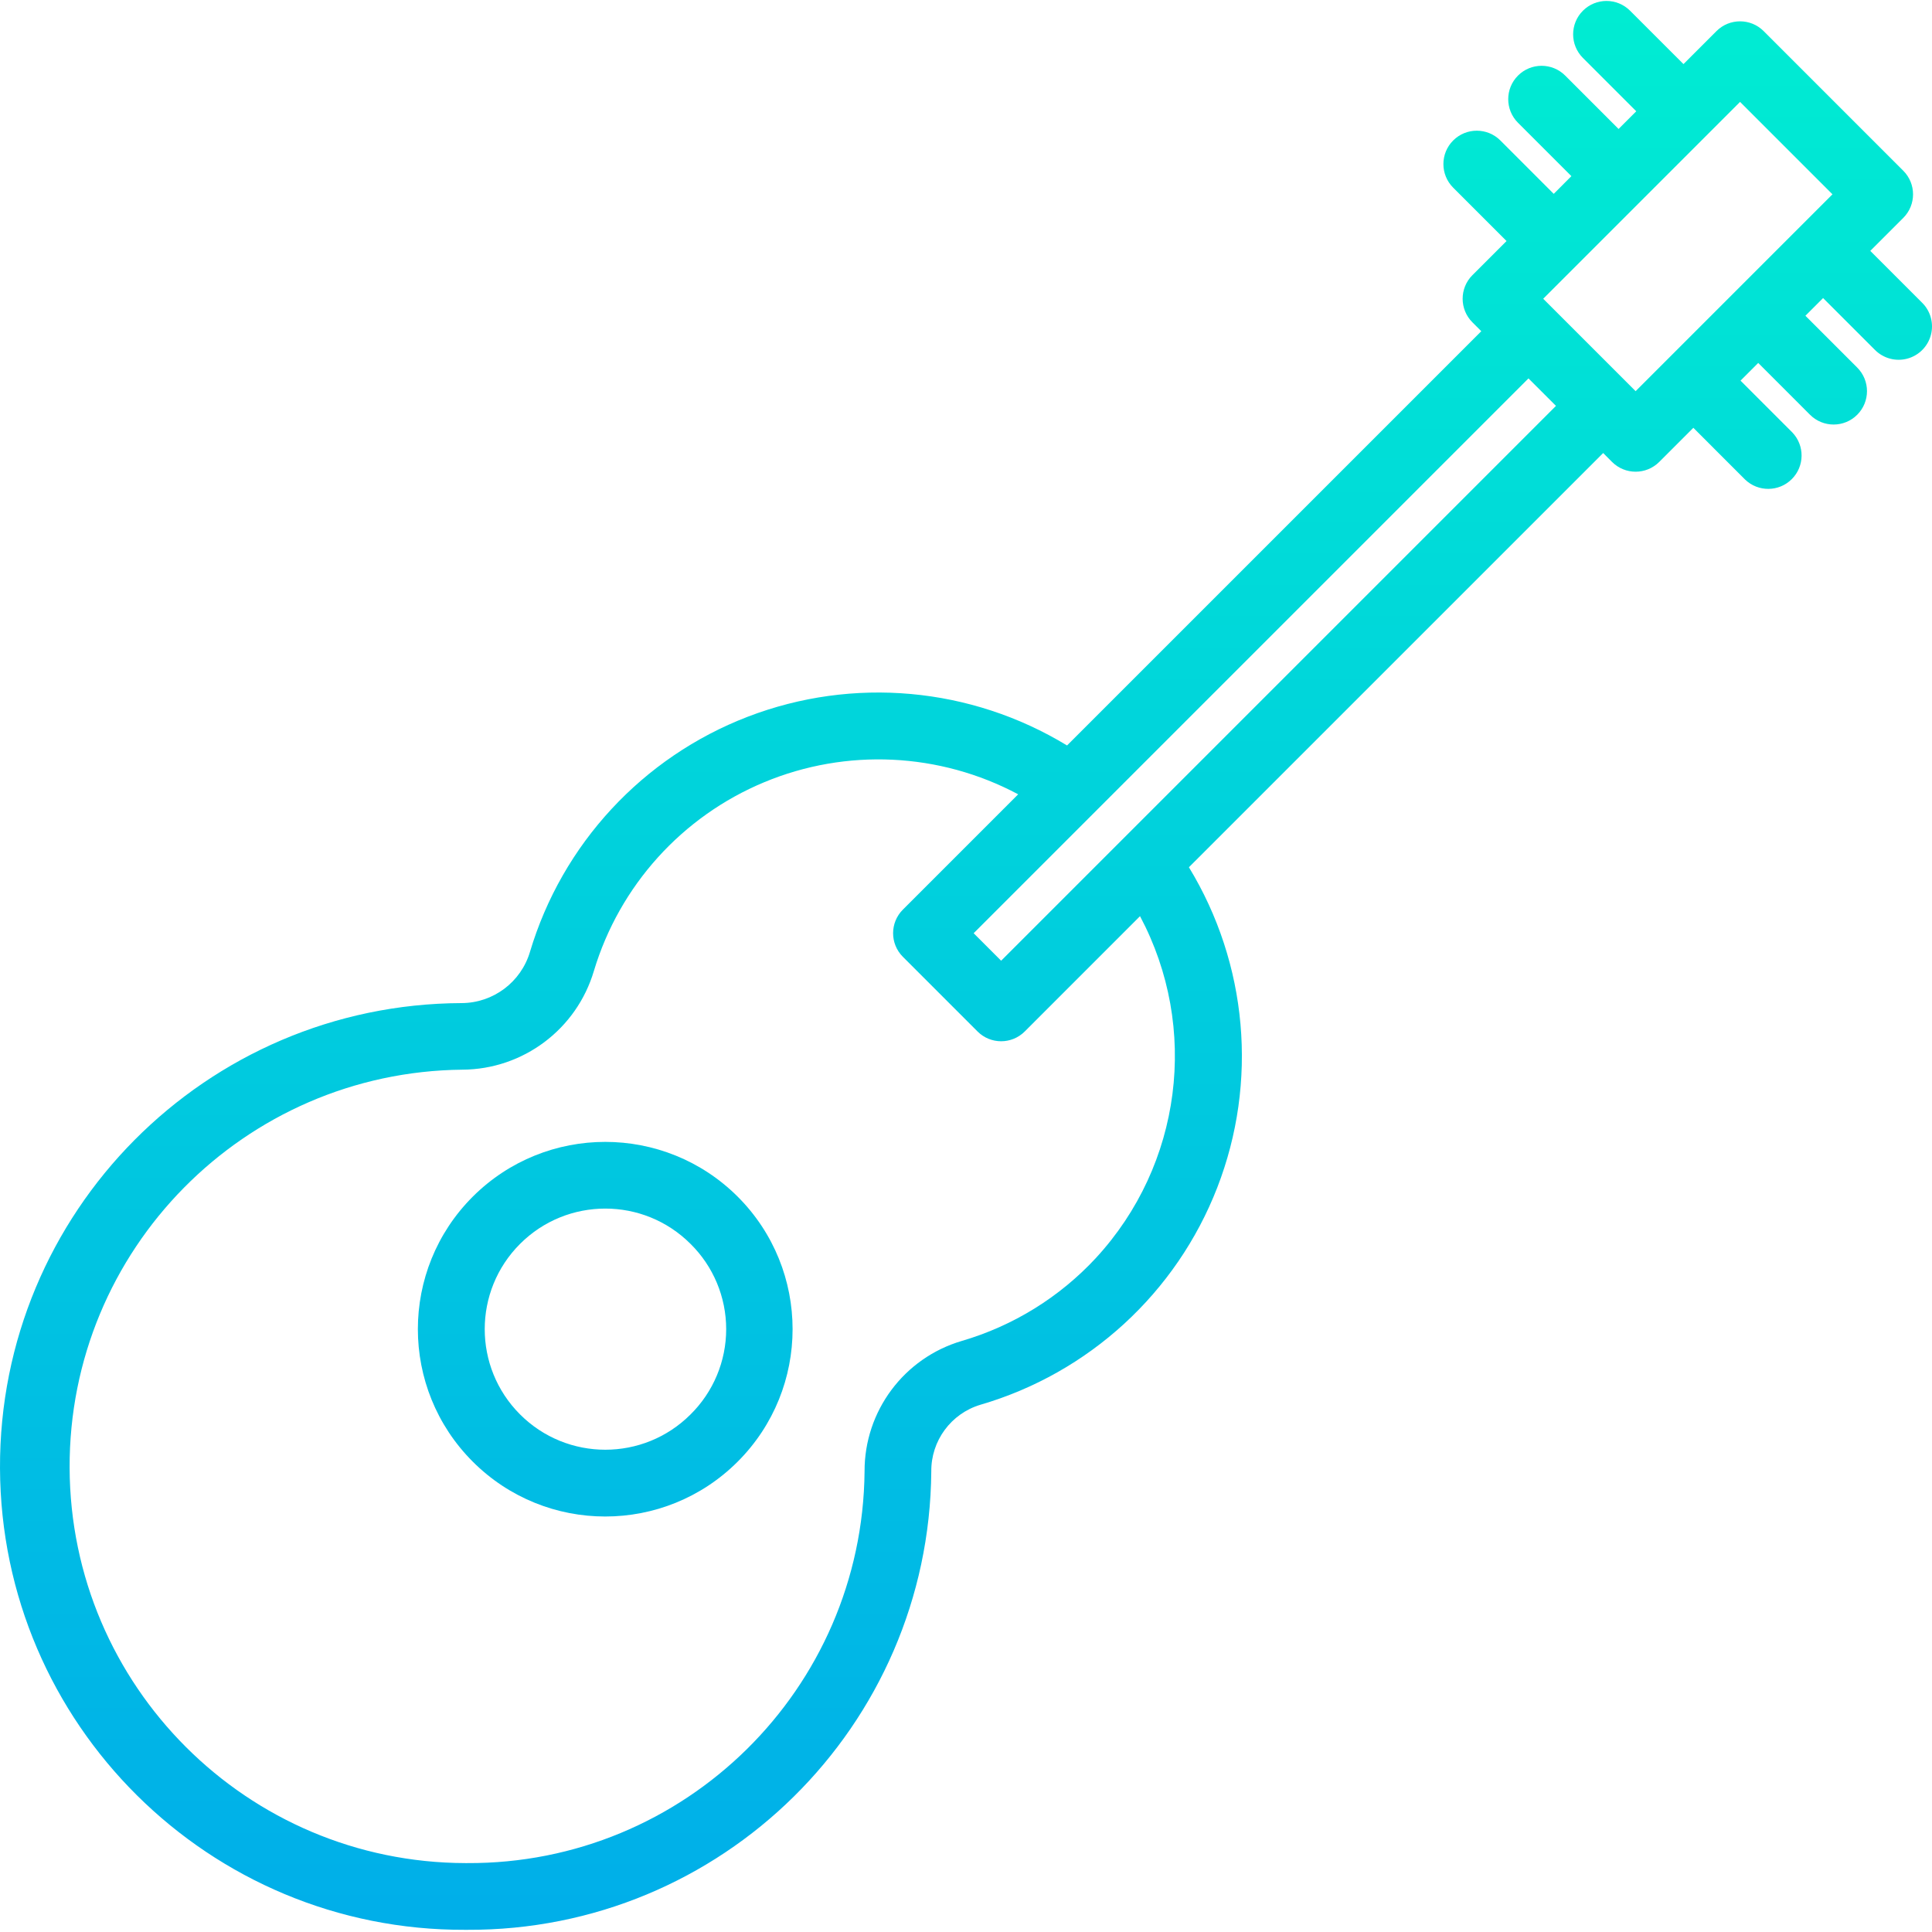 <svg height="463pt" viewBox="0 0 463.229 463" width="463pt" xmlns="http://www.w3.org/2000/svg" xmlns:xlink="http://www.w3.org/1999/xlink"><linearGradient id="a"><stop offset="0" stop-color="#00efd1"/><stop offset="1" stop-color="#00acea"/></linearGradient><linearGradient id="b" gradientUnits="userSpaceOnUse" x1="145.113" x2="145.113" xlink:href="#a" y1="-20.694" y2="480.437"/><linearGradient id="c" gradientUnits="userSpaceOnUse" x1="231.94" x2="231.94" xlink:href="#a" y1="-20.694" y2="480.437"/><path d="m113.348 286.809c-17.543 17.543-17.543 45.984 0 63.527 17.543 17.543 45.988 17.543 63.531 0 17.543-17.543 17.543-45.984 0-63.527-17.555-17.516-45.977-17.516-63.531 0zm52.215 52.215c-11.289 11.281-29.59 11.277-40.875-.012-11.289-11.289-11.289-29.59 0-40.879 11.285-11.289 29.586-11.293 40.875-.008 5.473 5.398 8.551 12.762 8.551 20.449 0 7.684-3.078 15.051-8.551 20.449zm0 0" fill="url(#b)"/><path d="m448.43 60.039 7.91-7.906c3.125-3.125 3.125-8.191 0-11.312l-33.473-33.477c-3.125-3.125-8.191-3.125-11.316 0l-7.91 7.91-12.801-12.797c-3.125-3.125-8.188-3.125-11.312 0s-3.125 8.191 0 11.316l12.793 12.793-4.242 4.242-12.797-12.801c-3.125-3.125-8.191-3.125-11.316 0s-3.125 8.191 0 11.316l12.801 12.797-4.234 4.246-12.789-12.797c-3.125-3.125-8.191-3.129-11.32-.004-3.125 3.125-3.125 8.191 0 11.316l12.793 12.797-8.18 8.18c-3.125 3.125-3.125 8.188 0 11.312l2.129 2.129-99.324 99.324c-23.07-14.035-51.344-16.578-76.551-6.891-25.207 9.691-44.496 30.52-52.227 56.395-2.16 7.254-8.816 12.238-16.383 12.266-61.359.234-110.914 50.164-110.68 111.523s50.164 110.91 111.523 110.676h.441c61.047.285 110.824-48.855 111.328-109.898-.074-7.355 4.723-13.875 11.77-15.992 26.008-7.586 47.008-26.844 56.805-52.102 9.801-25.258 7.285-53.637-6.805-76.777l99.324-99.316 2.125 2.133c3.125 3.125 8.191 3.125 11.316 0l8.18-8.18 12.418 12.422c3.141 3.008 8.113 2.953 11.188-.121 3.078-3.074 3.133-8.043.129-11.188l-12.422-12.422 4.242-4.242 12.418 12.422c3.125 3.125 8.191 3.125 11.316 0s3.125-8.191 0-11.316l-12.422-12.422 4.242-4.242 12.422 12.422c2.016 2.039 4.973 2.844 7.746 2.109 2.773-.738 4.938-2.902 5.676-5.676.738-2.773-.066-5.73-2.109-7.746zm-185.645 241.449c-8.73 9.426-19.859 16.309-32.195 19.914-13.848 4.086-23.34 16.82-23.297 31.262-.488 52.219-43.109 94.215-95.332 93.93h-.375c-52.305-.121-94.695-42.453-94.895-94.758-.199-52.301 41.867-94.953 94.168-95.477 14.586-.078 27.398-9.699 31.539-23.684 6.148-20.438 21.141-37.043 40.844-45.242 19.703-8.203 42.047-7.137 60.883 2.902l-27.645 27.648c-3.125 3.125-3.125 8.188 0 11.312l17.902 17.906c3.125 3.125 8.191 3.125 11.316 0l27.641-27.648c14.242 26.781 10.008 59.637-10.555 81.934zm-22.746-71.254-6.59-6.594 133.027-133.027 6.594 6.59zm152.129-136.559-22.16-22.16 47.199-47.199 22.16 22.16zm0 0" fill="url(#c)"/></svg>